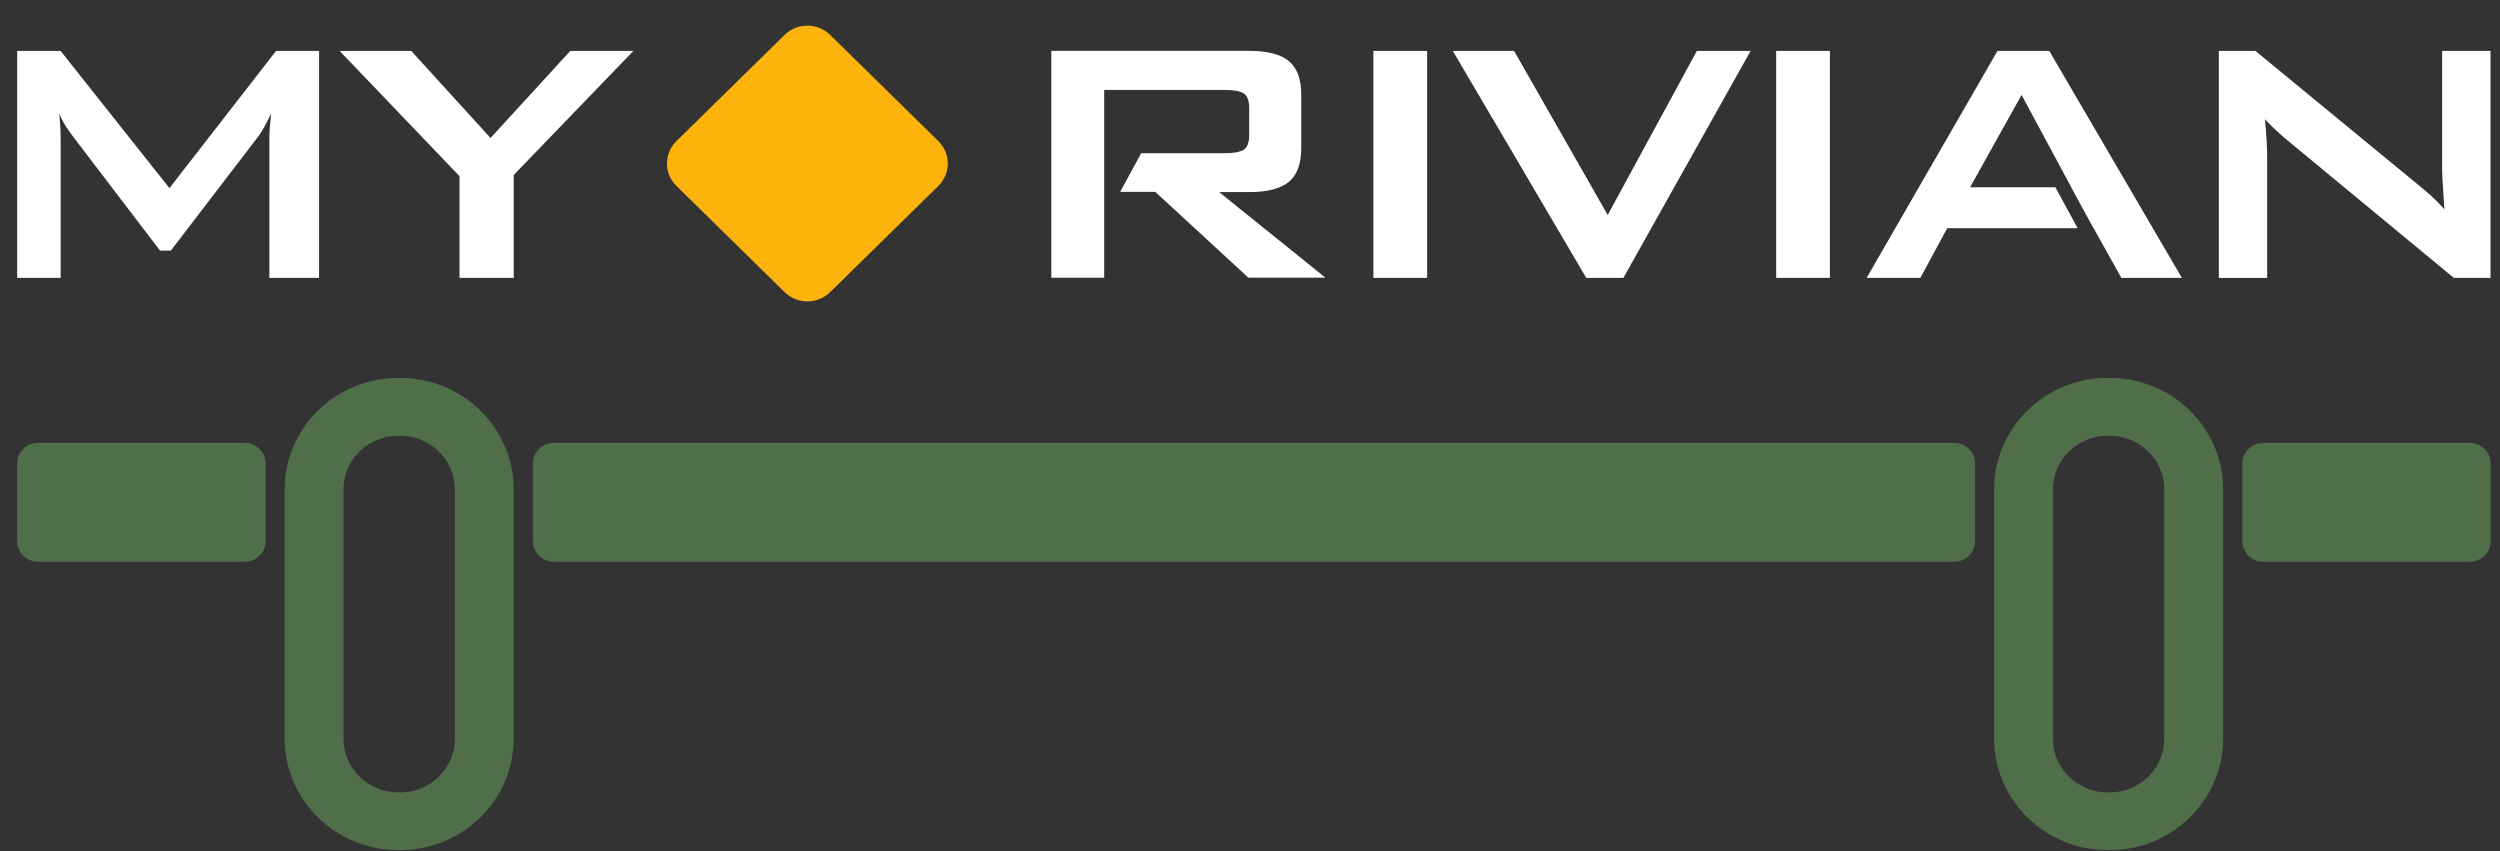 <svg width="94" height="32" viewBox="0 0 94 32" fill="none" xmlns="http://www.w3.org/2000/svg">
<rect x="0" y="0" width="94" height="32" fill="#333333" stroke="none"/>
<g clip-path="url(#clip0_3124_35)">
<path d="M51.64 1.916H53.66V10.448H51.64V1.916ZM54.622 1.916H56.93L60.45 8.084L63.801 1.916H65.822L61.04 10.448H59.643L54.626 1.916H54.622ZM66.784 1.916H68.804V10.448H66.784V1.916ZM83.428 1.916H84.806L90.918 6.944C91.099 7.089 91.269 7.233 91.431 7.382C91.593 7.53 91.755 7.693 91.91 7.87C91.888 7.519 91.87 7.219 91.851 6.969C91.833 6.719 91.825 6.531 91.825 6.397V1.916H93.643V10.448H92.264L85.883 5.174C85.757 5.065 85.639 4.953 85.522 4.844C85.404 4.736 85.282 4.613 85.16 4.482C85.194 4.812 85.216 5.09 85.227 5.318C85.238 5.547 85.245 5.717 85.245 5.84V10.451H83.428V1.916ZM45.827 7.222H46.973C47.648 7.222 48.142 7.096 48.455 6.842C48.768 6.589 48.927 6.165 48.927 5.568V3.566C48.927 2.973 48.768 2.549 48.455 2.292C48.142 2.039 47.648 1.912 46.973 1.912H39.53V10.444H41.517V7.219V5.764V3.382H46.062C46.376 3.382 46.608 3.422 46.752 3.505C46.896 3.588 46.969 3.773 46.969 4.059V5.083C46.969 5.369 46.896 5.554 46.752 5.637C46.604 5.72 46.376 5.76 46.062 5.76H42.907L42.118 7.215H43.438L46.94 10.441H49.837L45.83 7.215L45.827 7.222ZM77.058 1.916H75.104L70.186 10.448H72.206L73.216 8.58H78.119L77.282 7.041H74.075L76.011 3.57L77.88 7.041H77.876L78.713 8.58H78.72L79.763 10.448H82.038L77.054 1.916H77.058Z" fill="white"/>
<path d="M0.646 1.916H2.28L6.371 7.074L10.379 1.916H11.997V10.448H10.128V5.174C10.128 5.087 10.132 4.968 10.143 4.819C10.154 4.671 10.172 4.486 10.194 4.265C10.106 4.454 10.017 4.624 9.932 4.779C9.848 4.935 9.767 5.062 9.689 5.159L6.423 9.423H6.018L2.751 5.141C2.648 5.007 2.556 4.87 2.464 4.729C2.372 4.587 2.294 4.432 2.228 4.265C2.261 4.62 2.28 4.92 2.28 5.174V10.448H0.646V1.916Z" fill="white"/>
<path d="M17.283 6.629L12.771 1.916H15.465L18.444 5.188L21.441 1.916H23.815L19.317 6.578V10.448H17.279V6.629H17.283Z" fill="white"/>
<path d="M15.046 31.964H14.972C12.616 31.964 10.703 30.082 10.703 27.772V18.401C10.703 16.087 12.62 14.209 14.972 14.209H15.046C17.401 14.209 19.314 16.091 19.314 18.401V27.772C19.314 30.085 17.398 31.964 15.046 31.964ZM14.972 16.384C13.84 16.384 12.915 17.289 12.915 18.404V27.776C12.915 28.887 13.836 29.796 14.972 29.796H15.046C16.177 29.796 17.103 28.891 17.103 27.776V18.404C17.103 17.293 16.181 16.384 15.046 16.384H14.972Z" fill="#506E4A"/>
<path d="M9.195 16.652H1.439C1.001 16.652 0.646 17 0.646 17.43V20.344C0.646 20.774 1.001 21.123 1.439 21.123H9.195C9.633 21.123 9.988 20.774 9.988 20.344V17.43C9.988 17 9.633 16.652 9.195 16.652Z" fill="#506E4A"/>
<path d="M73.471 16.652H20.826C20.388 16.652 20.033 17 20.033 17.43V20.344C20.033 20.774 20.388 21.123 20.826 21.123H73.471C73.909 21.123 74.263 20.774 74.263 20.344V17.43C74.263 17 73.909 16.652 73.471 16.652Z" fill="#506E4A"/>
<path d="M79.321 31.964H79.247C76.892 31.964 74.978 30.082 74.978 27.772V18.401C74.978 16.087 76.895 14.209 79.247 14.209H79.321C81.677 14.209 83.59 16.091 83.59 18.401V27.772C83.59 30.085 81.673 31.964 79.321 31.964ZM79.247 16.384C78.116 16.384 77.19 17.289 77.19 18.404V27.776C77.19 28.887 78.112 29.796 79.247 29.796H79.321C80.453 29.796 81.378 28.891 81.378 27.776V18.404C81.378 17.293 80.457 16.384 79.321 16.384H79.247Z" fill="#506E4A"/>
<path d="M92.857 16.652H85.101C84.663 16.652 84.309 17 84.309 17.43V20.344C84.309 20.774 84.663 21.123 85.101 21.123H92.857C93.295 21.123 93.65 20.774 93.65 20.344V17.43C93.65 17 93.295 16.652 92.857 16.652Z" fill="#506E4A"/>
<path d="M29.5 1.313L25.434 5.306C24.96 5.771 24.96 6.525 25.434 6.991L29.5 10.983C29.974 11.449 30.742 11.449 31.215 10.983L35.282 6.991C35.755 6.525 35.755 5.771 35.282 5.306L31.215 1.313C30.742 0.848 29.974 0.848 29.5 1.313Z" fill="#FCB40C"/>
</g>
<defs>
<clipPath id="clip0_3124_35">
<rect width="93" height="31" fill="white" transform="translate(0.646 0.964)"/>
</clipPath>
</defs>
</svg>
